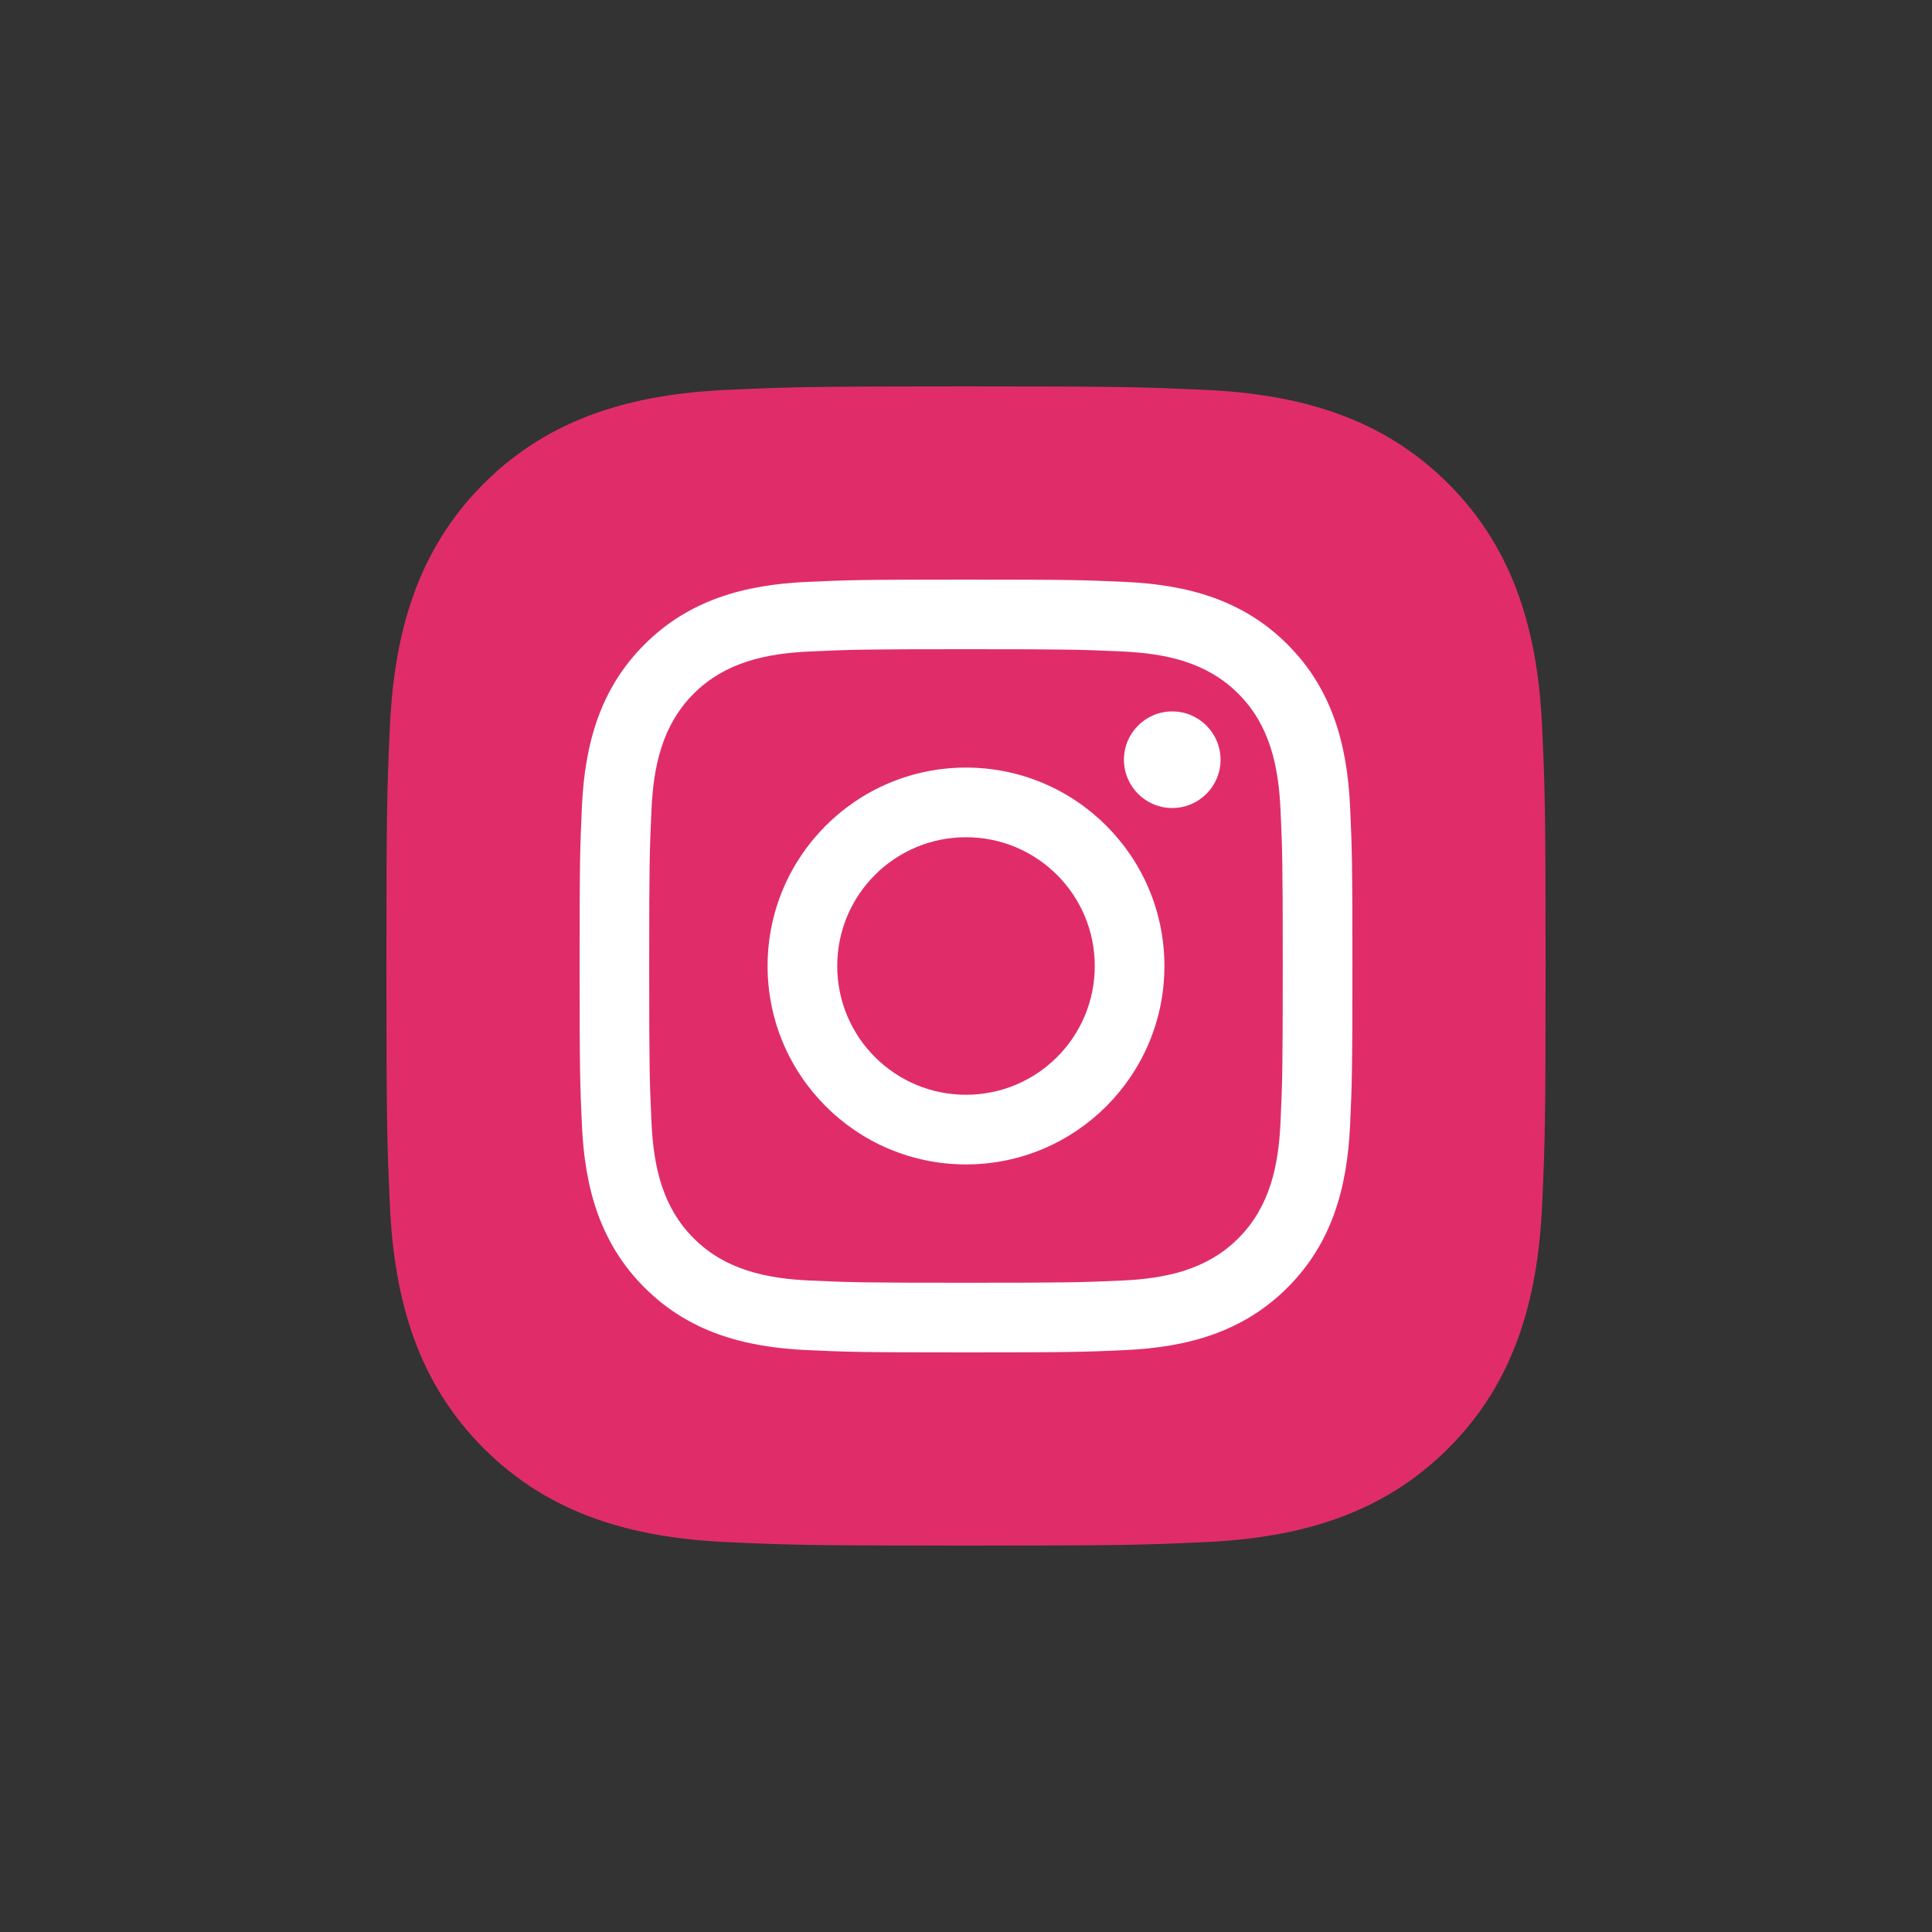 <?xml version="1.0" encoding="UTF-8"?>
<svg width="40px" height="40px" viewBox="0 0 40 40" version="1.1" xmlns="http://www.w3.org/2000/svg" xmlns:xlink="http://www.w3.org/1999/xlink">
    <rect x="0" y="0" width="40" height="40" fill="#333333" stroke="none"/>
    <!-- Generator: Sketch 54.1 (76490) - https://sketchapp.com -->
    <title>icon/24px/socials/instacolor</title>
    <desc>Created with Sketch.</desc>
    <g id="icon/24px/socials/instacolor" stroke="none" stroke-width="1" fill="none" fill-rule="evenodd">
        <g id="social-color-1-logo-instagram" transform="translate(8, 8)" fill-rule="nonzero">
            <path d="M12,0 C8.741,0 8.332,0.014 7.053,0.072 C5.103,0.161 3.389,0.638 2.014,2.014 C0.639,3.389 0.161,5.101 0.072,7.053 C0.014,8.332 0,8.741 0,12 C0,15.259 0.014,15.668 0.072,16.948 C0.161,18.898 0.638,20.61 2.014,21.986 C3.389,23.361 5.101,23.839 7.053,23.928 C8.332,23.986 8.741,24 12,24 C15.259,24 15.668,23.986 16.948,23.928 C18.897,23.839 20.61,23.361 21.986,21.986 C23.361,20.611 23.839,18.898 23.928,16.948 C23.986,15.668 24,15.259 24,12 C24,8.741 23.986,8.332 23.928,7.053 C23.839,5.103 23.361,3.389 21.986,2.014 C20.611,0.639 18.898,0.161 16.948,0.072 C15.668,0.014 15.259,0 12,0 L12,0 Z" id="Path" fill="#E02D69"></path>
            <path d="M12,5.441 C14.136,5.441 14.389,5.449 15.232,5.488 C16.143,5.529 16.988,5.712 17.638,6.362 C18.288,7.012 18.471,7.857 18.512,8.768 C18.55,9.611 18.558,9.864 18.558,12 C18.558,14.136 18.55,14.389 18.512,15.232 C18.471,16.143 18.288,16.988 17.638,17.638 C16.988,18.288 16.143,18.471 15.232,18.512 C14.389,18.55 14.136,18.558 12,18.558 C9.864,18.558 9.611,18.55 8.768,18.512 C7.857,18.471 7.012,18.288 6.362,17.638 C5.712,16.988 5.529,16.143 5.488,15.232 C5.449,14.389 5.441,14.136 5.441,12 C5.441,9.864 5.449,9.611 5.488,8.768 C5.529,7.857 5.712,7.012 6.362,6.362 C7.012,5.712 7.857,5.529 8.768,5.488 C9.611,5.449 9.864,5.441 12,5.441 L12,5.441 Z M12,4 C9.828,4 9.555,4.009 8.701,4.048 C7.402,4.107 6.26,4.426 5.343,5.343 C4.426,6.259 4.107,7.401 4.048,8.701 C4.009,9.555 4,9.828 4,12 C4,14.172 4.009,14.445 4.048,15.299 C4.107,16.599 4.426,17.741 5.343,18.657 C6.259,19.574 7.401,19.892 8.701,19.952 C9.555,19.991 9.828,20 12,20 C14.172,20 14.445,19.991 15.299,19.952 C16.599,19.892 17.741,19.574 18.657,18.657 C19.574,17.741 19.892,16.599 19.952,15.299 C19.991,14.445 20,14.172 20,12 C20,9.828 19.991,9.555 19.952,8.701 C19.892,7.402 19.574,6.26 18.657,5.343 C17.741,4.426 16.599,4.107 15.299,4.048 C14.445,4.009 14.172,4 12,4 L12,4 Z" id="Shape" fill="#FFFFFF"></path>
            <path d="M12,7.892 C9.731,7.892 7.892,9.732 7.892,12 C7.892,14.268 9.732,16.108 12,16.108 C14.268,16.108 16.108,14.268 16.108,12 C16.108,9.732 14.269,7.892 12,7.892 Z M12,14.666 C10.527,14.666 9.334,13.473 9.334,12 C9.334,10.527 10.527,9.334 12,9.334 C13.473,9.334 14.666,10.527 14.666,12 C14.666,13.473 13.473,14.666 12,14.666 Z" id="color_22_" fill="#FFFFFF"></path>
            <circle id="color_21_" fill="#FFFFFF" cx="16.27" cy="7.729" r="1"></circle>
        </g>
    </g>
</svg>